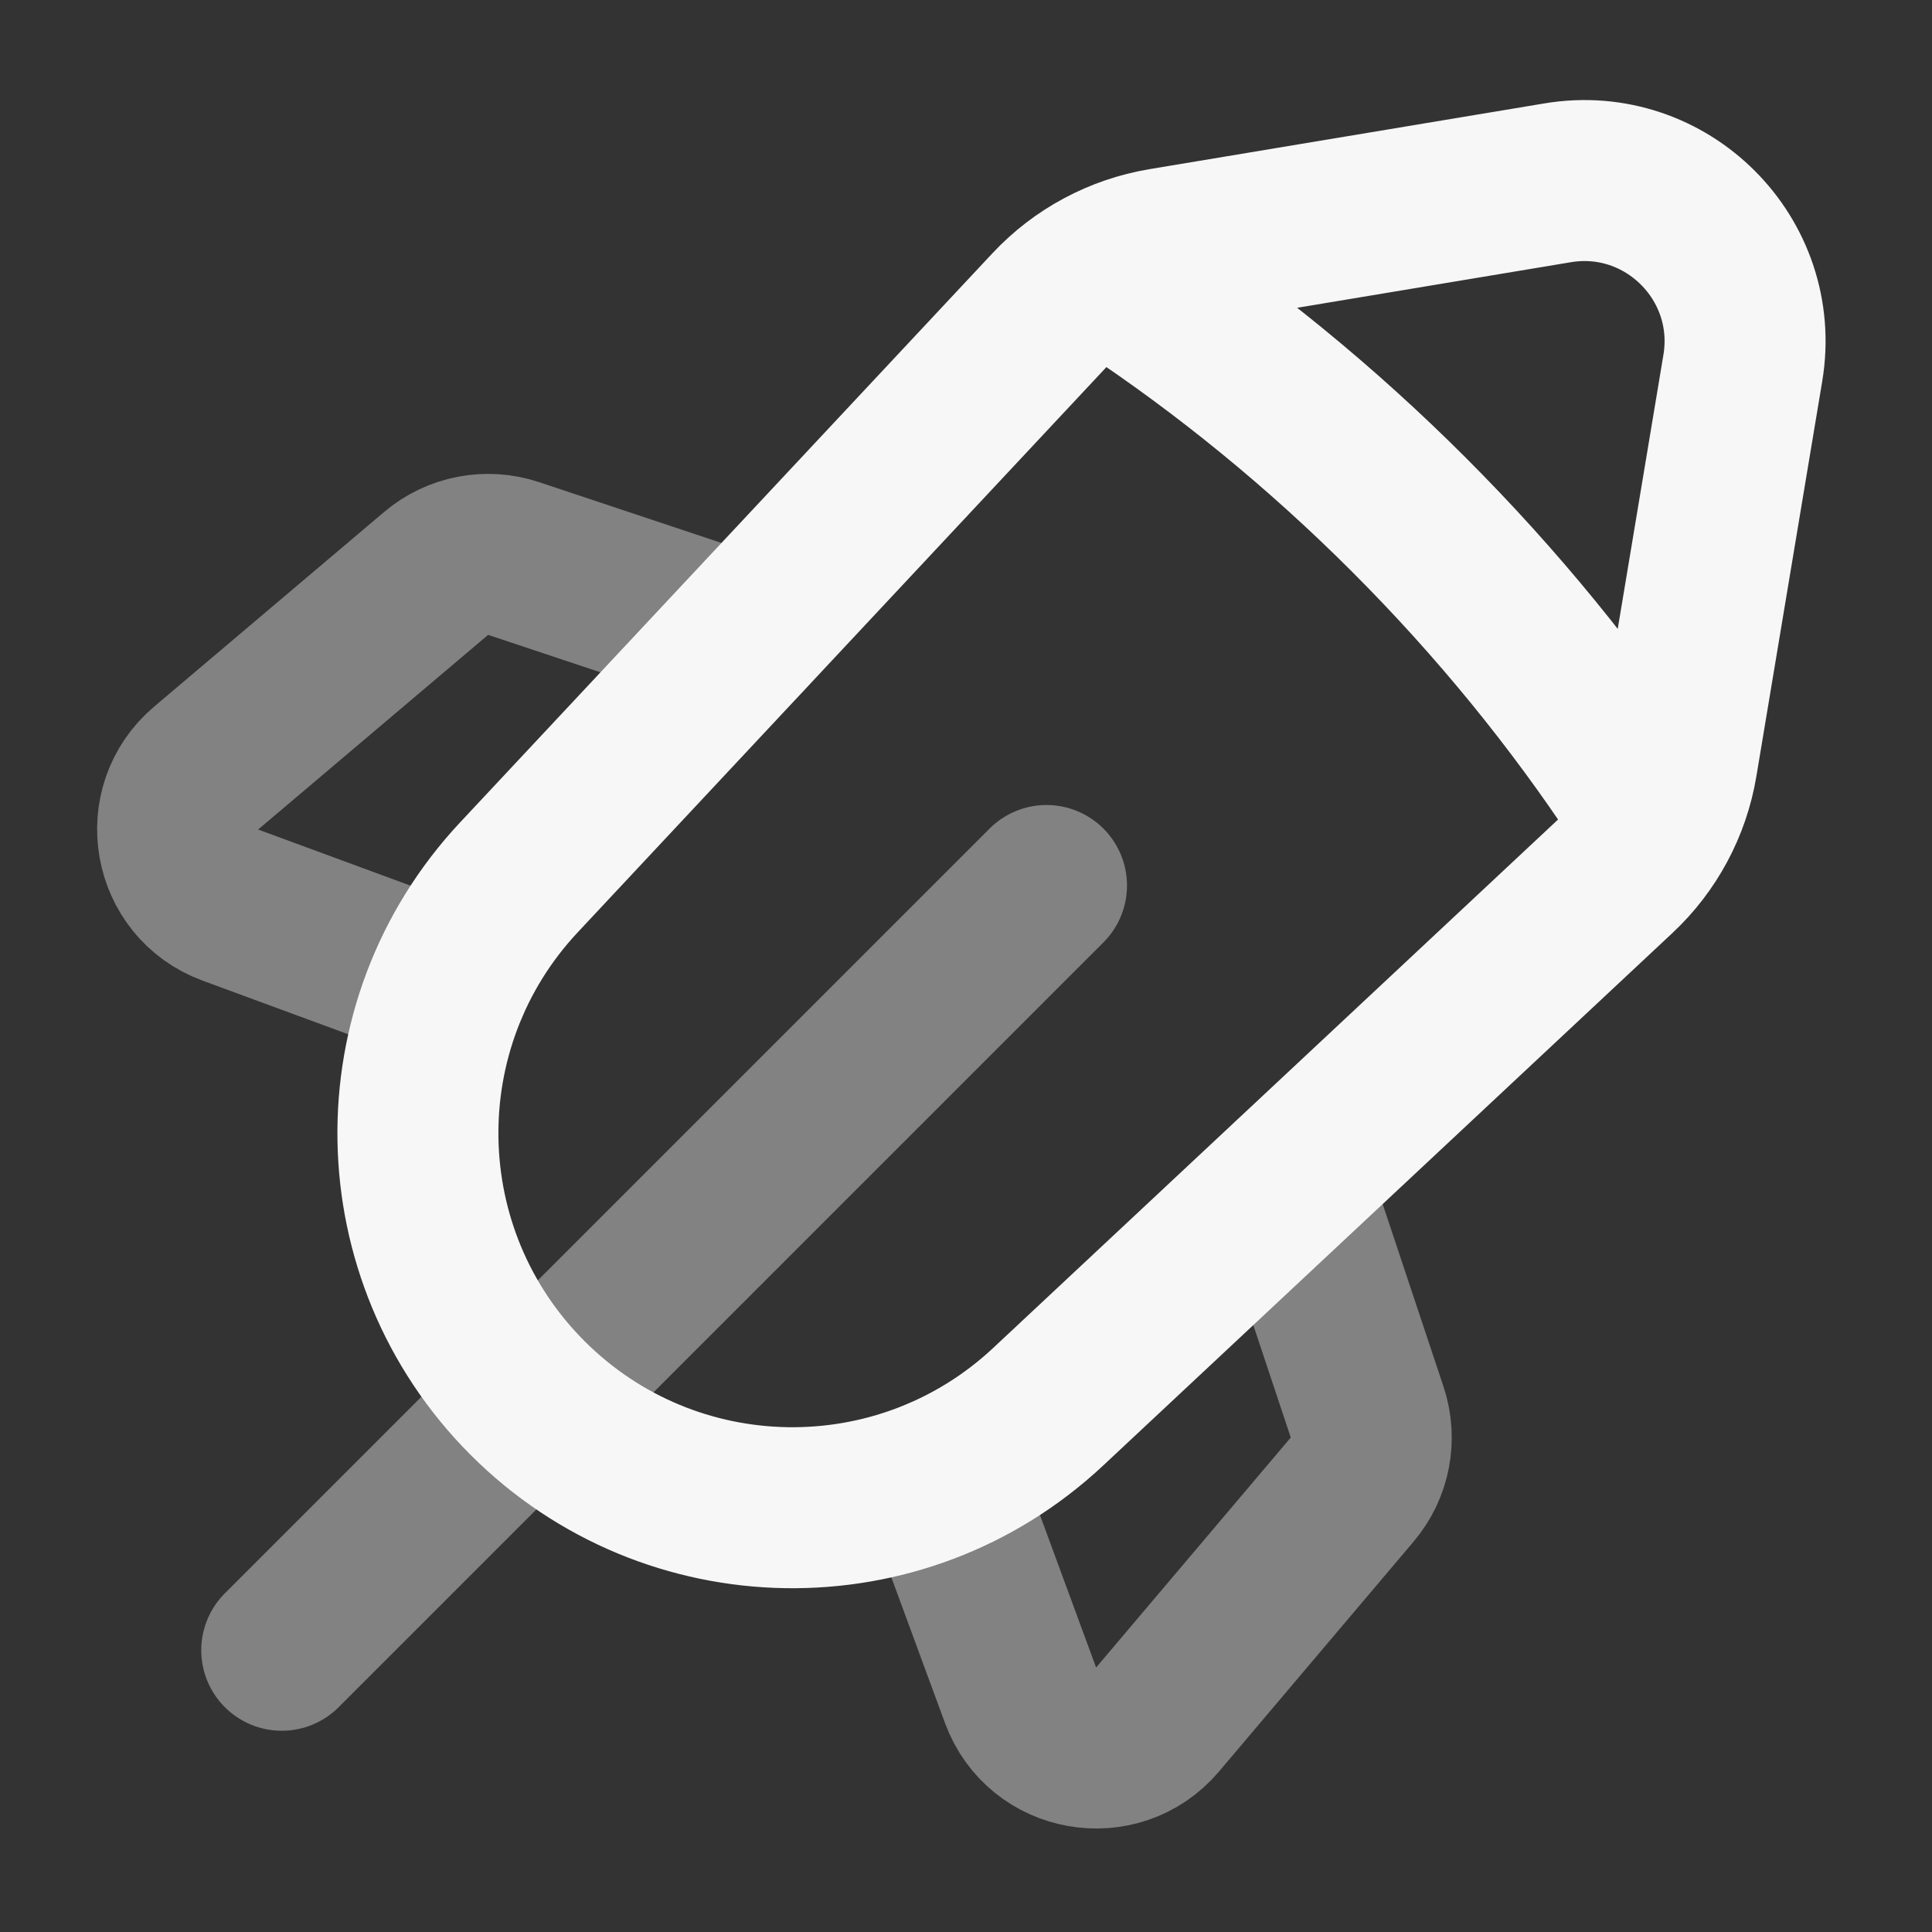 <svg width="24" height="24" xmlns="http://www.w3.org/2000/svg" viewBox="0 0 24 24"><rect x="0" y="0" width="24" height="24" fill="#333333" stroke="none"/><title>rocket 01</title><g fill="none" class="nc-icon-wrapper"><path opacity=".4" d="M13 11L3.5 20.5M9.255 7.896L6.38 6.938C6.049 6.828 5.684 6.898 5.418 7.123L2.561 9.541C1.976 10.036 2.142 10.978 2.861 11.243L5.568 12.24M11.681 18.353L12.678 21.06C12.943 21.779 13.885 21.945 14.38 21.36L16.798 18.503C17.023 18.237 17.093 17.872 16.983 17.541L16.025 14.666" stroke="#F7F7F7" stroke-width="2" stroke-linecap="round" stroke-linejoin="round"></path><path d="M14.018 3.538C15.236 4.347 16.407 5.299 17.501 6.393C18.605 7.497 19.564 8.678 20.377 9.908M19.349 2.271L14.442 3.088C13.912 3.177 13.426 3.437 13.059 3.829L6.446 10.899C4.732 12.731 4.78 15.592 6.554 17.367C8.328 19.141 11.19 19.189 13.022 17.474L20.091 10.861C20.484 10.494 20.744 10.008 20.832 9.479L21.65 4.572C21.876 3.219 20.702 2.045 19.349 2.271Z" stroke="#F7F7F7" stroke-width="2" stroke-linecap="round" stroke-linejoin="round"></path></g></svg>